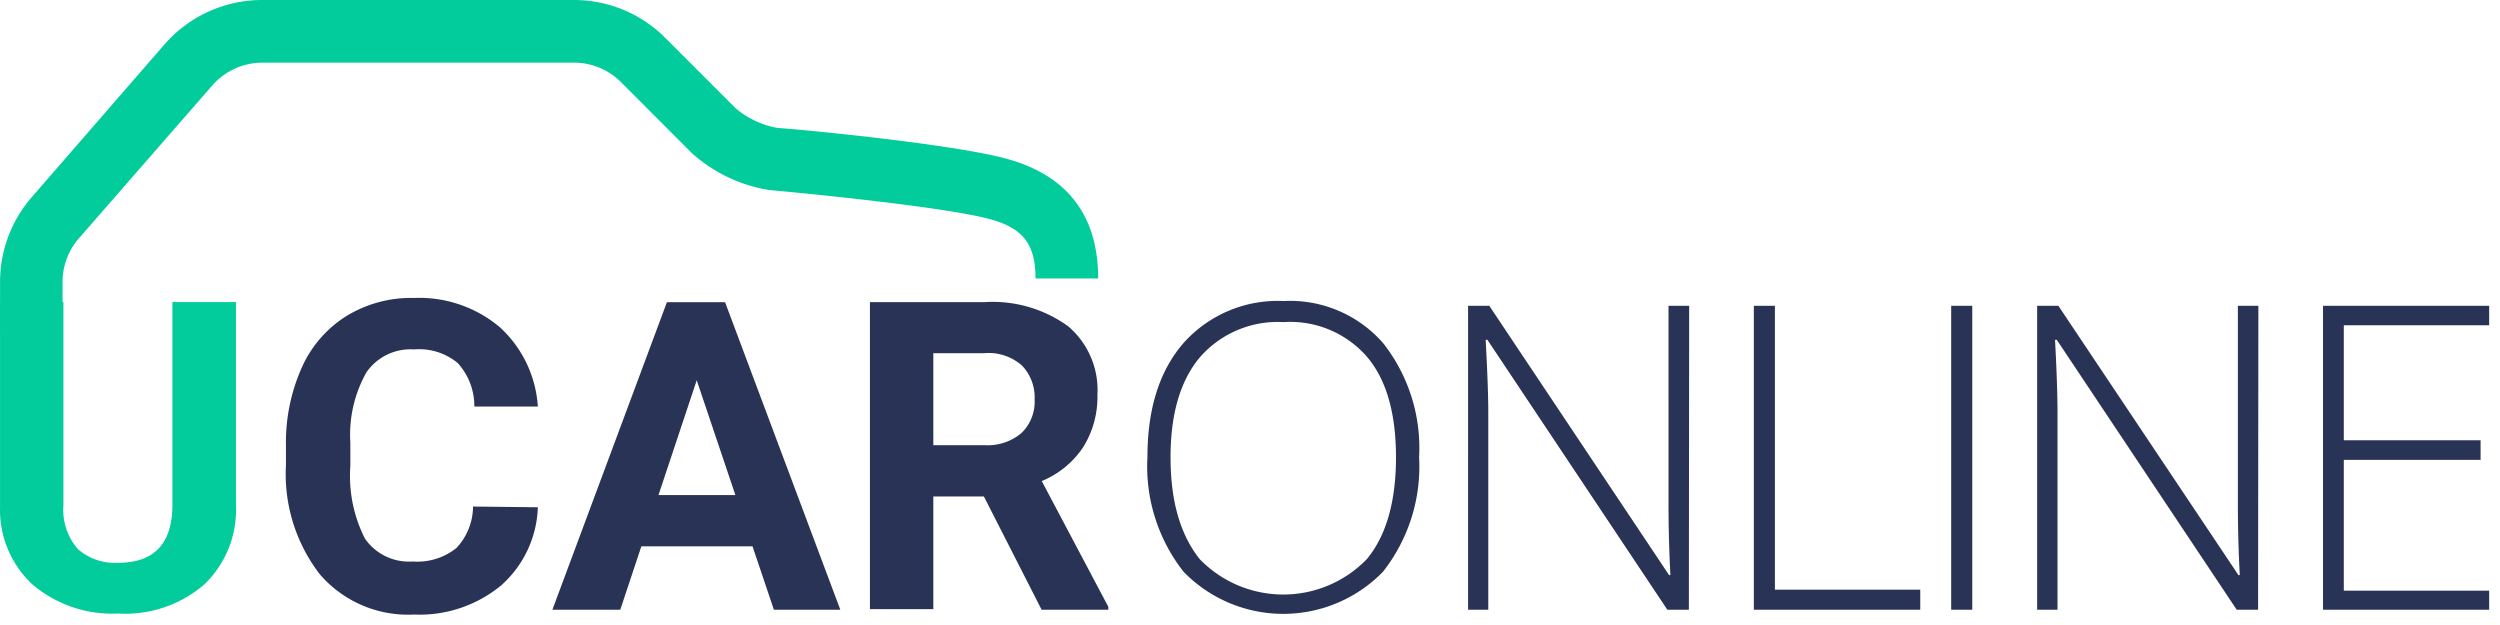 <svg width="172" height="43" fill="none" xmlns="http://www.w3.org/2000/svg"><path d="M97.634 31.461a11.69 11.69 0 01-2.49 7.88 9.57 9.57 0 01-13.71 0 11.73 11.73 0 01-2.49-7.9c0-3.333.833-5.953 2.5-7.86a8.679 8.679 0 016.86-2.87 8.51 8.51 0 016.85 2.89 11.66 11.66 0 012.48 7.86zm-17.1 0c0 3 .66 5.31 2 7a8.001 8.001 0 0011.51 0c1.333-1.62 2-3.953 2-7s-.667-5.353-2-6.92a7 7 0 00-5.74-2.38 7.1 7.1 0 00-5.76 2.43c-1.34 1.6-2.01 3.89-2.01 6.87zm35.66 10.489h-1.48l-12.38-18.57h-.12c.12 2.22.18 3.88.18 5v13.57h-1.39V21.04h1.46l12.37 18.53h.09c-.09-1.71-.13-3.34-.13-4.89V21.04h1.42l-.02 20.91zm4.47 0V21.04h1.45v19.53h10v1.38h-11.45zm13.578 0V21.04h1.45v20.91h-1.45zm21.114 0h-1.47l-12.38-18.57h-.12c.12 2.22.17 3.88.17 5v13.57h-1.4V21.04h1.46l12.39 18.53h.09c-.09-1.71-.13-3.34-.13-4.89V21.04h1.41l-.02 20.91zm15.898 0h-11.43V21.04h11.43v1.34h-10v7.91h9.41v1.35h-9.41v9h10v1.31z" fill="#283356"/><path d="M16.233 20.781v13.94a7.111 7.111 0 01-2.18 5.49 8.33 8.33 0 01-5.93 2 8.48 8.48 0 01-5.89-2 7.001 7.001 0 01-2.23-5.33v-14.1h4.36v14a4.09 4.09 0 001 3 3.87 3.87 0 002.76.94c2.453 0 3.7-1.29 3.74-3.87v-14.07h4.37z" fill="#02CC9B"/><path d="M37.004 34.9a7.51 7.51 0 01-2.53 5.38 8.82 8.82 0 01-6 2 8 8 0 01-6.47-2.77 11.29 11.29 0 01-2.33-7.53v-1.29a12.63 12.63 0 011.08-5.38 7.999 7.999 0 013.07-3.56 8.52 8.52 0 014.65-1.25 8.61 8.61 0 015.9 2 8.09 8.09 0 012.63 5.47h-4.37a4.38 4.38 0 00-1.15-3 4.17 4.17 0 00-3-.93 3.69 3.69 0 00-3.27 1.57 8.75 8.75 0 00-1.11 4.84v1.6a9.53 9.53 0 001 5 3.68 3.68 0 003.29 1.58 4.3 4.3 0 003-.92 4.18 4.18 0 001.15-2.86l4.46.05zm14.77 2.69h-7.65l-1.45 4.36h-4.67l7.88-21.16h4l7.93 21.16h-4.57l-1.47-4.36zm-6.47-3.53h5.29l-2.66-7.9-2.63 7.9z" fill="#283356"/><path d="M71.244 19.16h4.31c0-4.34-2.14-7.12-6.35-8.25-3.69-1-14-2-15.73-2.11a6.2 6.2 0 01-2.84-1.33l-4.86-4.86a8.86 8.86 0 00-6.3-2.61h-21.4a8.93 8.93 0 00-6.71 3l-9.14 10.52a8.88 8.88 0 00-2.22 5.86v3.59h4.3v-3.59a4.56 4.56 0 011.14-3l9.16-10.5a4.6 4.6 0 013.47-1.57h21.4a4.58 4.58 0 013.26 1.35l4.86 4.87a10.47 10.47 0 004.86 2.46l.43.08c3.22.29 12.24 1.2 15.2 2 2.3.62 3.16 1.73 3.16 4.09z" fill="#02CC9B"/><path d="M67.692 34.158h-3.48v7.75h-4.36v-21.12h7.87a8.85 8.85 0 015.78 1.67 5.761 5.761 0 012 4.72 6.5 6.5 0 01-1 3.62 6.34 6.34 0 01-2.83 2.3l4.58 8.65v.2h-4.59l-3.97-7.79zm-3.48-3.53h3.52a3.61 3.61 0 002.54-.83 3 3 0 00.91-2.31 3.173 3.173 0 00-.86-2.33 3.471 3.471 0 00-2.6-.86h-3.51v6.33z" fill="#283356"/></svg>